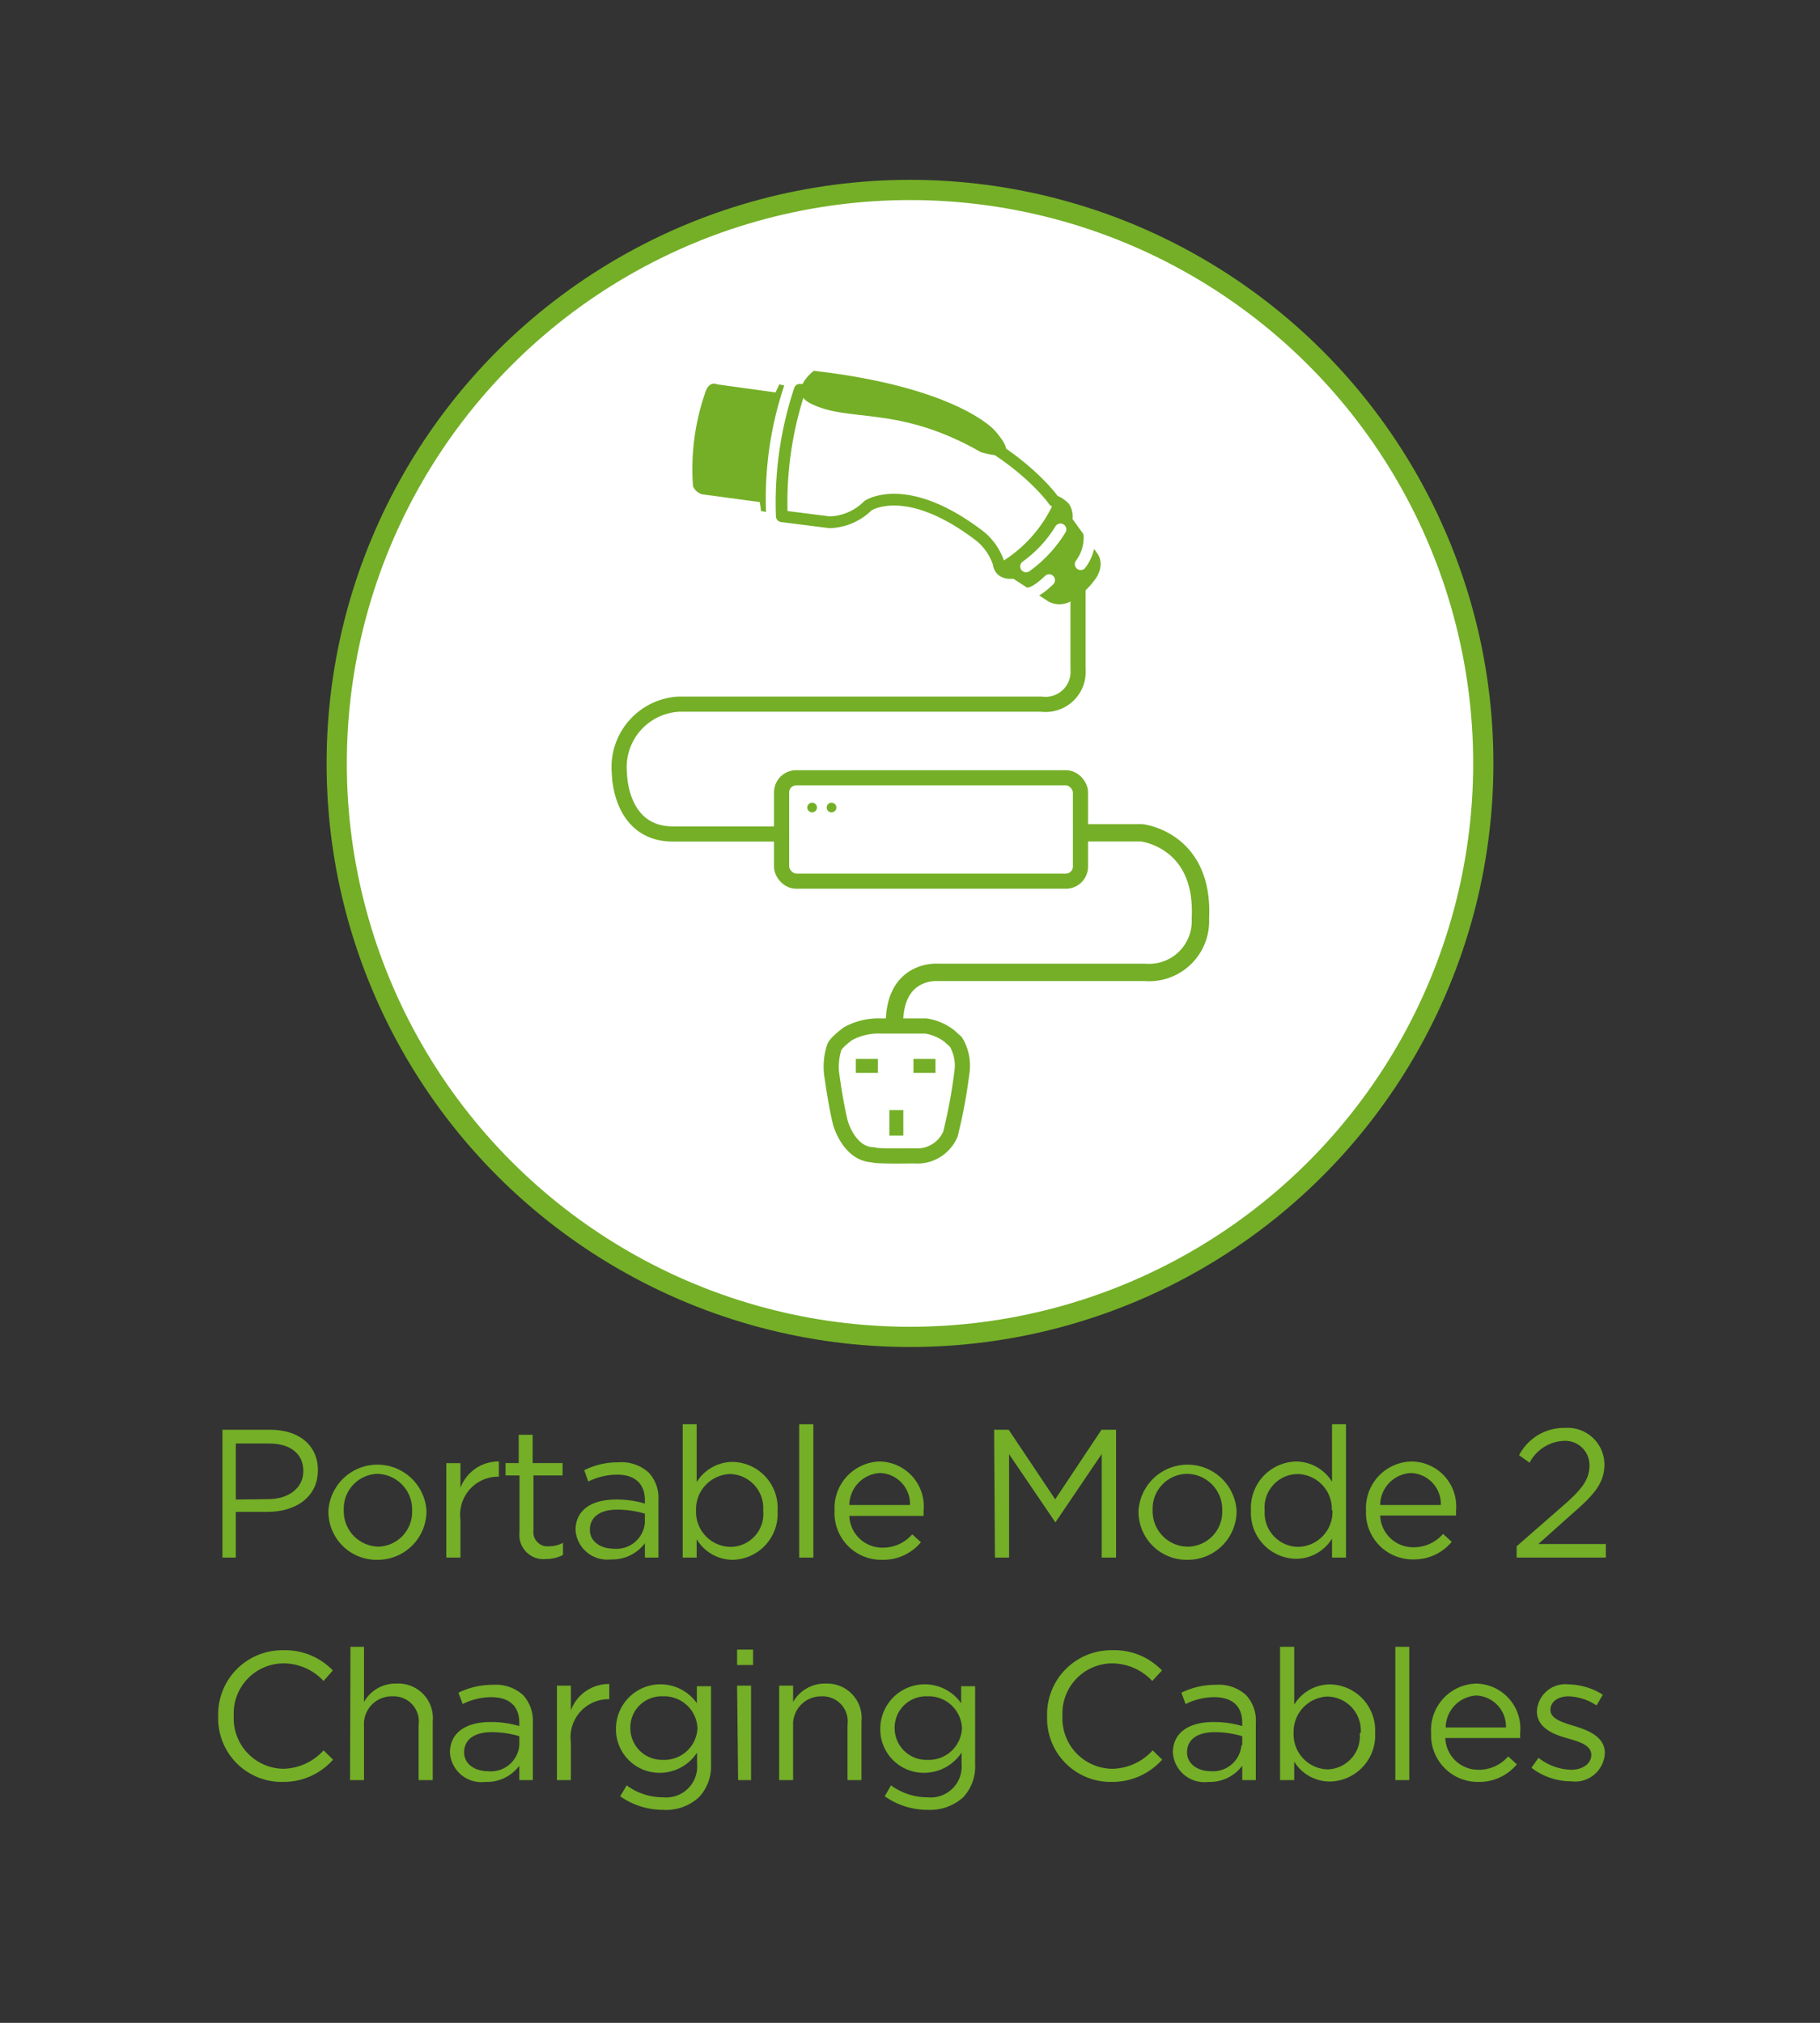 <svg id="Layer_1" data-name="Layer 1" xmlns="http://www.w3.org/2000/svg" viewBox="0 0 90 100"><rect x="0" y="0" width="90" height="100" fill="#333333" stroke="none"/><defs><style>.cls-1{fill:#fff;stroke-miterlimit:10;}.cls-1,.cls-2,.cls-5,.cls-6{stroke:#74af27;}.cls-2,.cls-4,.cls-5,.cls-6{fill:none;stroke-linecap:round;stroke-linejoin:round;}.cls-2,.cls-4{stroke-width:0.58px;}.cls-3{fill:#74af27;}.cls-4{stroke:#fff;}.cls-5{stroke-width:0.75px;}.cls-6{stroke-width:0.86px;}</style></defs><title>EV-Connectors_Leads-Portable-Mode2-ChargingCables-UK-3PinPlug</title><circle class="cls-1" cx="45" cy="37.74" r="28.35"/><path class="cls-2" d="M54,27.49l-1.27-1.76a.82.82,0,0,0-.1-.64,1.26,1.26,0,0,0-.51-.33s-3.43-5-12.57-5.49a17.66,17.66,0,0,0-.89,6.25l2.37.3A2.8,2.8,0,0,0,42.92,25s1.89-1.3,5.56,1.52a2.94,2.94,0,0,1,.91,1.34s0,.57.79.45l1.7,1.1a.83.83,0,0,0,.93.06,3.5,3.5,0,0,0,1.11-1S54.35,27.93,54,27.49Z"/><path class="cls-3" d="M37.88,25.31a17.55,17.55,0,0,1,.9-6.25L38.54,19l-.19.4L35.46,19s-.4-.22-.6.45a11.55,11.55,0,0,0-.59,4.59.7.7,0,0,0,.47.4l2.83.38a4.36,4.36,0,0,1,.06.44Z"/><path class="cls-3" d="M52.15,24.76c.13-.29.51.33.51.33a.82.82,0,0,1,.1.64L54,27.49c.32.44-.11,1-.11,1a3.5,3.5,0,0,1-1.11,1,.83.83,0,0,1-.93-.06l-1.7-1.1c-.77.12-.79-.45-.79-.45A6.67,6.67,0,0,0,52.15,24.76Z"/><path class="cls-4" d="M50.74,28a6.28,6.28,0,0,0,1.7-1.83"/><path class="cls-4" d="M50.88,29.33s.33,0,1-.65"/><path class="cls-4" d="M53.44,27.89a2.18,2.18,0,0,0,.43-1.49"/><path class="cls-3" d="M40.24,18.33s-1.3,1-.19,1.6c1.94,1,4.33.06,8.45,2.42,0,0,2.29.75.69-1.07C49.19,21.28,47.37,19.15,40.24,18.33Z"/><path class="cls-5" d="M53.31,29v4.09a1.61,1.61,0,0,1-1.81,1.72H33.57a3.12,3.12,0,0,0-2.94,3.42s0,3,2.66,3h5.36"/><rect class="cls-5" x="38.65" y="38.45" width="14.78" height="5.11" rx="0.72"/><circle class="cls-3" cx="40.16" cy="39.92" r="0.24"/><circle class="cls-3" cx="41.12" cy="39.92" r="0.24"/><path class="cls-6" d="M53.65,41.17h2.8s3.11.32,2.91,4.24a2.54,2.54,0,0,1-2.74,2.66H46.4s-2.17-.2-2.17,2.54"/><path class="cls-5" d="M45.2,57.14A1.78,1.78,0,0,0,47,56.06a25.41,25.41,0,0,0,.56-3,2.28,2.28,0,0,0-.29-1.55l-.32-.29a2.53,2.53,0,0,0-1.17-.5H43.55a3.13,3.13,0,0,0-1.63.39s-.57.42-.66.65a3.08,3.08,0,0,0-.11,1.5s.18,1.33.41,2.25c0,0,.42,1.56,1.64,1.58C43.2,57.14,44,57.16,45.2,57.14Z"/><rect class="cls-3" x="43.99" y="54.88" width="0.69" height="1.26" transform="translate(88.66 111.02) rotate(180)"/><rect class="cls-3" x="45.38" y="52.14" width="0.69" height="1.09" transform="translate(-6.97 98.42) rotate(-90)"/><rect class="cls-3" x="42.53" y="52.14" width="0.69" height="1.09" transform="translate(-9.82 95.57) rotate(-90)"/><path class="cls-3" d="M11,70.68h2.36c1.42,0,2.36.76,2.36,2v0c0,1.36-1.14,2.06-2.48,2.06H11.66V77H11Zm2.27,3.43c1,0,1.73-.55,1.73-1.38v0c0-.9-.68-1.37-1.7-1.37H11.66v2.77Z"/><path class="cls-3" d="M16.24,74.68v0a2.43,2.43,0,0,1,4.85,0h0a2.41,2.41,0,0,1-2.44,2.43A2.38,2.38,0,0,1,16.24,74.68Zm4.14,0v0a1.76,1.76,0,0,0-1.73-1.82A1.72,1.72,0,0,0,17,74.65h0a1.75,1.75,0,0,0,1.72,1.81A1.72,1.72,0,0,0,20.38,74.68Z"/><path class="cls-3" d="M22.07,72.33h.7v1.22a2,2,0,0,1,1.9-1.3V73h-.06a1.88,1.88,0,0,0-1.84,2.13V77h-.7Z"/><path class="cls-3" d="M25.69,75.75V72.94H25v-.61h.65v-1.4h.69v1.4h1.48v.61H26.38v2.72a.7.7,0,0,0,.79.78,1.42,1.42,0,0,0,.67-.17v.6a1.79,1.79,0,0,1-.83.2A1.19,1.19,0,0,1,25.69,75.75Z"/><path class="cls-3" d="M28.46,75.64v0c0-1,.81-1.51,2-1.51a4.78,4.78,0,0,1,1.43.2v-.16c0-.84-.51-1.27-1.38-1.27a3.27,3.27,0,0,0-1.42.34l-.2-.56a3.73,3.73,0,0,1,1.69-.39,2,2,0,0,1,1.5.51,1.83,1.83,0,0,1,.48,1.36V77h-.67v-.71a2,2,0,0,1-1.68.8A1.57,1.57,0,0,1,28.46,75.64Zm3.43-.36v-.45a4.8,4.8,0,0,0-1.37-.2c-.87,0-1.35.38-1.35,1v0c0,.58.54.93,1.17.93A1.41,1.41,0,0,0,31.89,75.28Z"/><path class="cls-3" d="M34.45,76.09V77h-.69V70.41h.69v2.86a2.1,2.1,0,0,1,1.78-1,2.27,2.27,0,0,1,2.22,2.42h0a2.27,2.27,0,0,1-2.22,2.42A2.08,2.08,0,0,1,34.45,76.09Zm3.29-1.42v0a1.68,1.68,0,0,0-1.64-1.8,1.74,1.74,0,0,0-1.68,1.8h0a1.73,1.73,0,0,0,1.68,1.8A1.63,1.63,0,0,0,37.74,74.67Z"/><path class="cls-3" d="M39.52,70.41h.7V77h-.7Z"/><path class="cls-3" d="M41.27,74.67v0a2.3,2.3,0,0,1,2.23-2.42,2.22,2.22,0,0,1,2.17,2.46,1.77,1.77,0,0,1,0,.23H42a1.63,1.63,0,0,0,1.64,1.57,1.92,1.92,0,0,0,1.47-.66l.43.39a2.42,2.42,0,0,1-1.92.87A2.31,2.31,0,0,1,41.27,74.67ZM45,74.4a1.53,1.53,0,0,0-1.49-1.58A1.6,1.6,0,0,0,42,74.4Z"/><path class="cls-3" d="M49.16,70.68h.72l2.3,3.44,2.29-3.44h.72V77h-.71V71.88l-2.29,3.38h0l-2.29-3.37V77h-.7Z"/><path class="cls-3" d="M56.3,74.68v0a2.43,2.43,0,0,1,4.85,0h0a2.41,2.41,0,0,1-2.44,2.43A2.38,2.38,0,0,1,56.3,74.68Zm4.14,0v0a1.76,1.76,0,0,0-1.73-1.82A1.72,1.72,0,0,0,57,74.65h0a1.75,1.75,0,0,0,1.72,1.81A1.72,1.72,0,0,0,60.44,74.68Z"/><path class="cls-3" d="M61.86,74.67v0a2.29,2.29,0,0,1,2.23-2.42,2.11,2.11,0,0,1,1.78,1V70.41h.69V77h-.69v-.94a2.09,2.09,0,0,1-1.78,1A2.27,2.27,0,0,1,61.86,74.67Zm4,0h0a1.73,1.73,0,0,0-1.68-1.8,1.65,1.65,0,0,0-1.64,1.8h0a1.68,1.68,0,0,0,1.64,1.8A1.73,1.73,0,0,0,65.89,74.66Z"/><path class="cls-3" d="M67.55,74.67v0a2.3,2.3,0,0,1,2.23-2.42A2.22,2.22,0,0,1,72,74.69a1.77,1.77,0,0,1,0,.23H68.25a1.63,1.63,0,0,0,1.64,1.57,1.92,1.92,0,0,0,1.47-.66l.43.39a2.42,2.42,0,0,1-1.92.87A2.31,2.31,0,0,1,67.55,74.67Zm3.7-.27a1.53,1.53,0,0,0-1.49-1.58,1.6,1.6,0,0,0-1.51,1.58Z"/><path class="cls-3" d="M75,76.44l2.29-2c1-.86,1.31-1.35,1.31-2a1.2,1.2,0,0,0-1.26-1.21,2,2,0,0,0-1.7,1.08l-.52-.37a2.5,2.5,0,0,1,2.27-1.35,1.82,1.82,0,0,1,1.95,1.79h0c0,.92-.48,1.49-1.59,2.45l-1.68,1.5h3.34V77H75Z"/><path class="cls-3" d="M10.79,84.85v0A3.17,3.17,0,0,1,14,81.58a3.27,3.27,0,0,1,2.46,1L16,83.1a2.71,2.71,0,0,0-2-.87,2.47,2.47,0,0,0-2.44,2.59h0A2.49,2.49,0,0,0,14,87.44a2.75,2.75,0,0,0,2-.91l.47.46A3.27,3.27,0,0,1,14,88.09,3.14,3.14,0,0,1,10.79,84.85Z"/><path class="cls-3" d="M17.33,81.41H18v2.73a1.77,1.77,0,0,1,1.59-.91A1.71,1.71,0,0,1,21.4,85.1V88h-.7V85.27a1.24,1.24,0,0,0-1.29-1.41A1.37,1.37,0,0,0,18,85.32V88h-.69Z"/><path class="cls-3" d="M22.25,86.64v0c0-1,.81-1.51,2-1.51a4.83,4.83,0,0,1,1.43.2v-.16c0-.84-.51-1.27-1.39-1.27a3.19,3.19,0,0,0-1.41.34l-.21-.56a3.8,3.8,0,0,1,1.7-.39,2,2,0,0,1,1.5.51,1.88,1.88,0,0,1,.48,1.36V88h-.67v-.71a2,2,0,0,1-1.68.8A1.56,1.56,0,0,1,22.25,86.64Zm3.43-.36v-.45a4.8,4.8,0,0,0-1.37-.2c-.87,0-1.36.38-1.36,1v0c0,.58.54.93,1.17.93A1.41,1.41,0,0,0,25.68,86.28Z"/><path class="cls-3" d="M27.54,83.33h.69v1.22a2,2,0,0,1,1.9-1.3V84h-.05a1.88,1.88,0,0,0-1.85,2.13V88h-.69Z"/><path class="cls-3" d="M30.67,88.8l.32-.54a3,3,0,0,0,1.79.59,1.53,1.53,0,0,0,1.69-1.66v-.55a2.2,2.2,0,0,1-1.83,1,2.15,2.15,0,0,1-2.18-2.18v0a2.2,2.2,0,0,1,4-1.26v-.84h.7v3.85a2.22,2.22,0,0,1-.6,1.64,2.4,2.4,0,0,1-1.77.62A3.66,3.66,0,0,1,30.67,88.8Zm3.82-3.36v0a1.64,1.64,0,0,0-1.71-1.58,1.54,1.54,0,0,0-1.61,1.57v0A1.57,1.57,0,0,0,32.78,87,1.64,1.64,0,0,0,34.49,85.44Z"/><path class="cls-3" d="M36.45,81.55h.79v.76h-.79Zm0,1.78h.69V88H36.5Z"/><path class="cls-3" d="M38.53,83.33h.69v.81a1.79,1.79,0,0,1,1.6-.91A1.7,1.7,0,0,1,42.6,85.1V88h-.69V85.27a1.24,1.24,0,0,0-1.29-1.41,1.38,1.38,0,0,0-1.4,1.46V88h-.69Z"/><path class="cls-3" d="M43.75,88.8l.31-.54a3.05,3.05,0,0,0,1.8.59,1.53,1.53,0,0,0,1.69-1.66v-.55a2.22,2.22,0,0,1-1.83,1,2.15,2.15,0,0,1-2.19-2.18v0a2.2,2.2,0,0,1,4-1.26v-.84h.69v3.85a2.22,2.22,0,0,1-.59,1.64,2.44,2.44,0,0,1-1.77.62A3.66,3.66,0,0,1,43.75,88.8Zm3.82-3.36v0a1.64,1.64,0,0,0-1.71-1.58,1.55,1.55,0,0,0-1.62,1.57v0A1.57,1.57,0,0,0,45.86,87,1.64,1.64,0,0,0,47.57,85.44Z"/><path class="cls-3" d="M51.78,84.85v0A3.17,3.17,0,0,1,55,81.58a3.25,3.25,0,0,1,2.46,1l-.48.52a2.74,2.74,0,0,0-2-.87,2.47,2.47,0,0,0-2.44,2.59h0A2.49,2.49,0,0,0,55,87.44a2.75,2.75,0,0,0,2-.91l.47.46a3.31,3.31,0,0,1-2.52,1.1A3.14,3.14,0,0,1,51.78,84.85Z"/><path class="cls-3" d="M58,86.64v0c0-1,.81-1.51,2-1.51a4.83,4.83,0,0,1,1.43.2v-.16c0-.84-.51-1.27-1.39-1.27a3.22,3.22,0,0,0-1.41.34l-.21-.56a3.8,3.8,0,0,1,1.7-.39,2,2,0,0,1,1.5.51,1.83,1.83,0,0,1,.48,1.36V88h-.67v-.71a2,2,0,0,1-1.68.8A1.56,1.56,0,0,1,58,86.64Zm3.43-.36v-.45a4.8,4.8,0,0,0-1.37-.2c-.87,0-1.36.38-1.36,1v0c0,.58.54.93,1.17.93A1.41,1.41,0,0,0,61.39,86.28Z"/><path class="cls-3" d="M64,87.09V88h-.7V81.41H64v2.86a2.07,2.07,0,0,1,1.78-1A2.27,2.27,0,0,1,68,85.65h0a2.28,2.28,0,0,1-2.22,2.42A2.07,2.07,0,0,1,64,87.09Zm3.29-1.42v0a1.68,1.68,0,0,0-1.64-1.8,1.74,1.74,0,0,0-1.68,1.8h0a1.73,1.73,0,0,0,1.68,1.8A1.64,1.64,0,0,0,67.24,85.67Z"/><path class="cls-3" d="M69,81.41h.69V88H69Z"/><path class="cls-3" d="M70.77,85.67v0A2.29,2.29,0,0,1,73,83.23a2.22,2.22,0,0,1,2.17,2.46,1.77,1.77,0,0,1,0,.23H71.47a1.63,1.63,0,0,0,1.64,1.57,1.92,1.92,0,0,0,1.47-.66l.43.39a2.42,2.42,0,0,1-1.92.87A2.31,2.31,0,0,1,70.77,85.67Zm3.7-.27A1.53,1.53,0,0,0,73,83.82a1.6,1.6,0,0,0-1.51,1.58Z"/><path class="cls-3" d="M75.73,87.39l.35-.49a2.75,2.75,0,0,0,1.61.59c.56,0,1-.29,1-.74v0c0-.46-.55-.64-1.16-.81S76,85.46,76,84.6v0a1.41,1.41,0,0,1,1.59-1.33,3.24,3.24,0,0,1,1.67.51l-.31.53a2.65,2.65,0,0,0-1.38-.45c-.55,0-.9.28-.9.67v0c0,.44.57.61,1.19.8s1.5.5,1.5,1.33v0a1.47,1.47,0,0,1-1.66,1.4A3.22,3.22,0,0,1,75.73,87.39Z"/></svg>